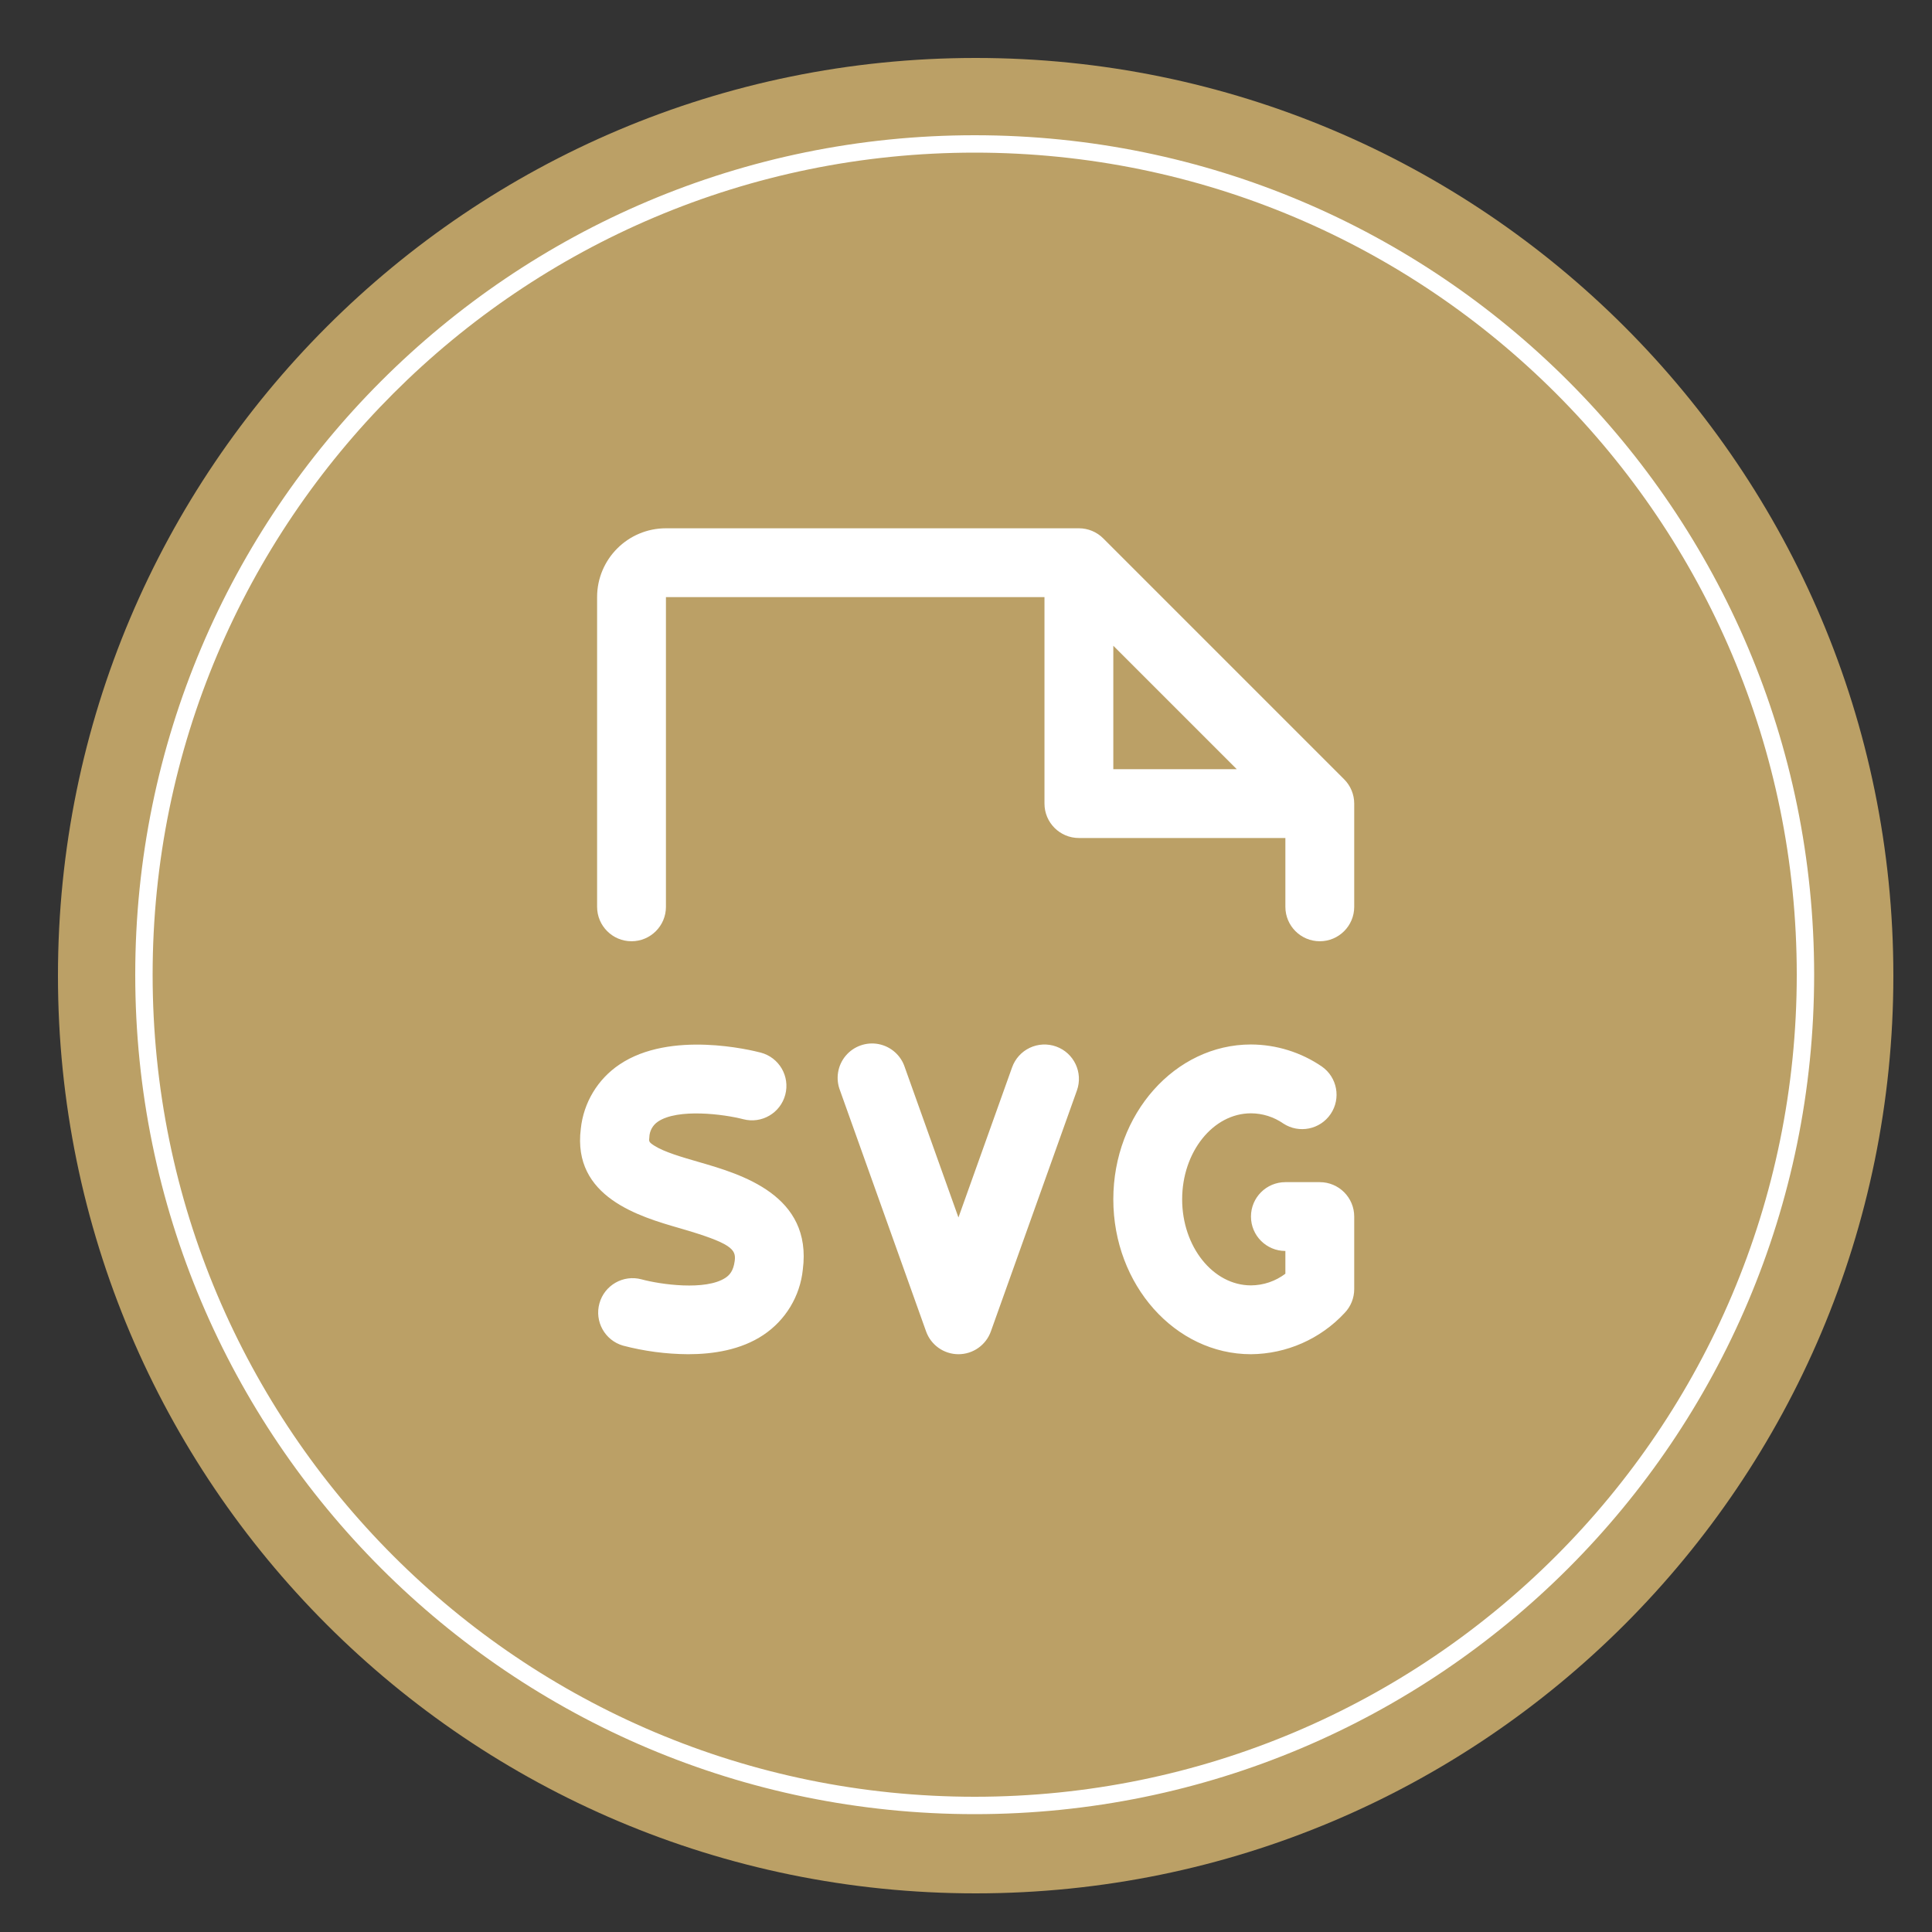 <?xml version="1.0" encoding="UTF-8"?>
<svg width="100px" height="100px" viewBox="0 0 100 100" version="1.1" xmlns="http://www.w3.org/2000/svg" xmlns:xlink="http://www.w3.org/1999/xlink">
    <rect x="0" y="0" width="100" height="100" fill="#333333" stroke="none"/>
    <title>icon-librairies</title>
    <g id="icon-librairies" stroke="none" stroke-width="1" fill="none" fill-rule="evenodd">
        <path d="M50.5,3 C76.734,3 98,24.266 98,50.5 C98,76.734 76.734,98 50.5,98 C24.266,98 3,76.734 3,50.5 C3,24.266 24.266,3 50.5,3 Z" id="bg" fill="#BBA066"></path>
        <path d="M50.45,7 C74.447,7 93.9,26.453 93.9,50.45 C93.9,74.447 74.447,93.9 50.45,93.9 C26.453,93.9 7,74.447 7,50.45 C7,26.453 26.453,7 50.45,7 Z M50.45,7.9 C26.95,7.9 7.9,26.95 7.9,50.45 C7.9,73.95 26.95,93 50.45,93 C73.95,93 93,73.95 93,50.45 C93,26.95 73.95,7.9 50.45,7.9 Z" id="white" fill="#FFFFFF"></path>
        <g id="FileSvg" transform="translate(22, 22)">
            <path d="M19.554,43.71 C19.413,45.089 18.662,46.333 17.507,47.101 C16.352,47.871 14.918,48.094 13.613,48.094 C12.475,48.087 11.343,47.937 10.242,47.648 C9.307,47.374 8.765,46.399 9.027,45.46 C9.289,44.521 10.257,43.967 11.2,44.217 C12.175,44.484 14.528,44.818 15.553,44.137 C15.748,44.006 15.96,43.799 16.029,43.262 C16.107,42.668 15.871,42.349 13.183,41.572 C11.102,40.971 7.617,39.962 8.062,36.427 C8.203,35.074 8.937,33.855 10.066,33.098 C12.703,31.317 16.906,32.361 17.376,32.483 C18.328,32.734 18.897,33.708 18.646,34.66 C18.396,35.612 17.422,36.18 16.47,35.93 C15.472,35.67 13.079,35.36 12.055,36.055 C11.782,36.239 11.616,36.543 11.609,36.872 C11.585,37.072 11.578,37.115 11.859,37.295 C12.373,37.627 13.293,37.892 14.185,38.15 C16.365,38.78 20.052,39.855 19.554,43.71 Z M48.094,19.594 L48.094,24.938 C48.094,25.921 47.296,26.719 46.312,26.719 C45.329,26.719 44.531,25.921 44.531,24.938 L44.531,21.375 L33.844,21.375 C32.86,21.375 32.062,20.578 32.062,19.594 L32.062,8.906 L12.469,8.906 L12.469,24.938 C12.469,25.921 11.671,26.719 10.688,26.719 C9.704,26.719 8.906,25.921 8.906,24.938 L8.906,8.906 C8.906,6.939 10.501,5.344 12.469,5.344 L33.844,5.344 C34.316,5.344 34.768,5.531 35.102,5.865 L47.571,18.334 C47.905,18.667 48.094,19.121 48.094,19.594 Z M35.625,17.812 L42.013,17.812 L35.625,11.424 L35.625,17.812 Z M32.664,32.167 C32.219,32.008 31.729,32.032 31.301,32.234 C30.874,32.436 30.545,32.8 30.386,33.245 L27.609,41.016 L24.833,33.245 C24.634,32.626 24.113,32.166 23.476,32.042 C22.838,31.919 22.183,32.153 21.768,32.652 C21.352,33.152 21.242,33.838 21.48,34.443 L25.933,46.911 C26.186,47.621 26.857,48.094 27.61,48.094 C28.364,48.094 29.035,47.621 29.288,46.911 L33.741,34.443 C34.072,33.517 33.589,32.498 32.664,32.167 L32.664,32.167 Z M46.312,39.188 L44.531,39.188 C43.547,39.188 42.75,39.985 42.75,40.969 C42.75,41.953 43.547,42.75 44.531,42.75 L44.531,43.928 C44.018,44.316 43.393,44.528 42.75,44.531 C40.786,44.531 39.188,42.527 39.188,40.078 C39.188,37.629 40.786,35.625 42.75,35.625 C43.35,35.627 43.934,35.812 44.427,36.155 C45.241,36.685 46.331,36.465 46.875,35.659 C47.419,34.853 47.216,33.76 46.419,33.203 C45.338,32.464 44.06,32.067 42.75,32.062 C38.822,32.062 35.625,35.658 35.625,40.078 C35.625,44.498 38.822,48.094 42.75,48.094 C44.592,48.079 46.346,47.306 47.599,45.956 C47.917,45.625 48.094,45.184 48.094,44.725 L48.094,40.969 C48.094,39.985 47.296,39.188 46.312,39.188 Z" id="Shape" fill="#FFFFFF" fill-rule="nonzero"></path>
            <rect id="Rectangle" x="0" y="0" width="57" height="57"></rect>
        </g>
    </g>
</svg>